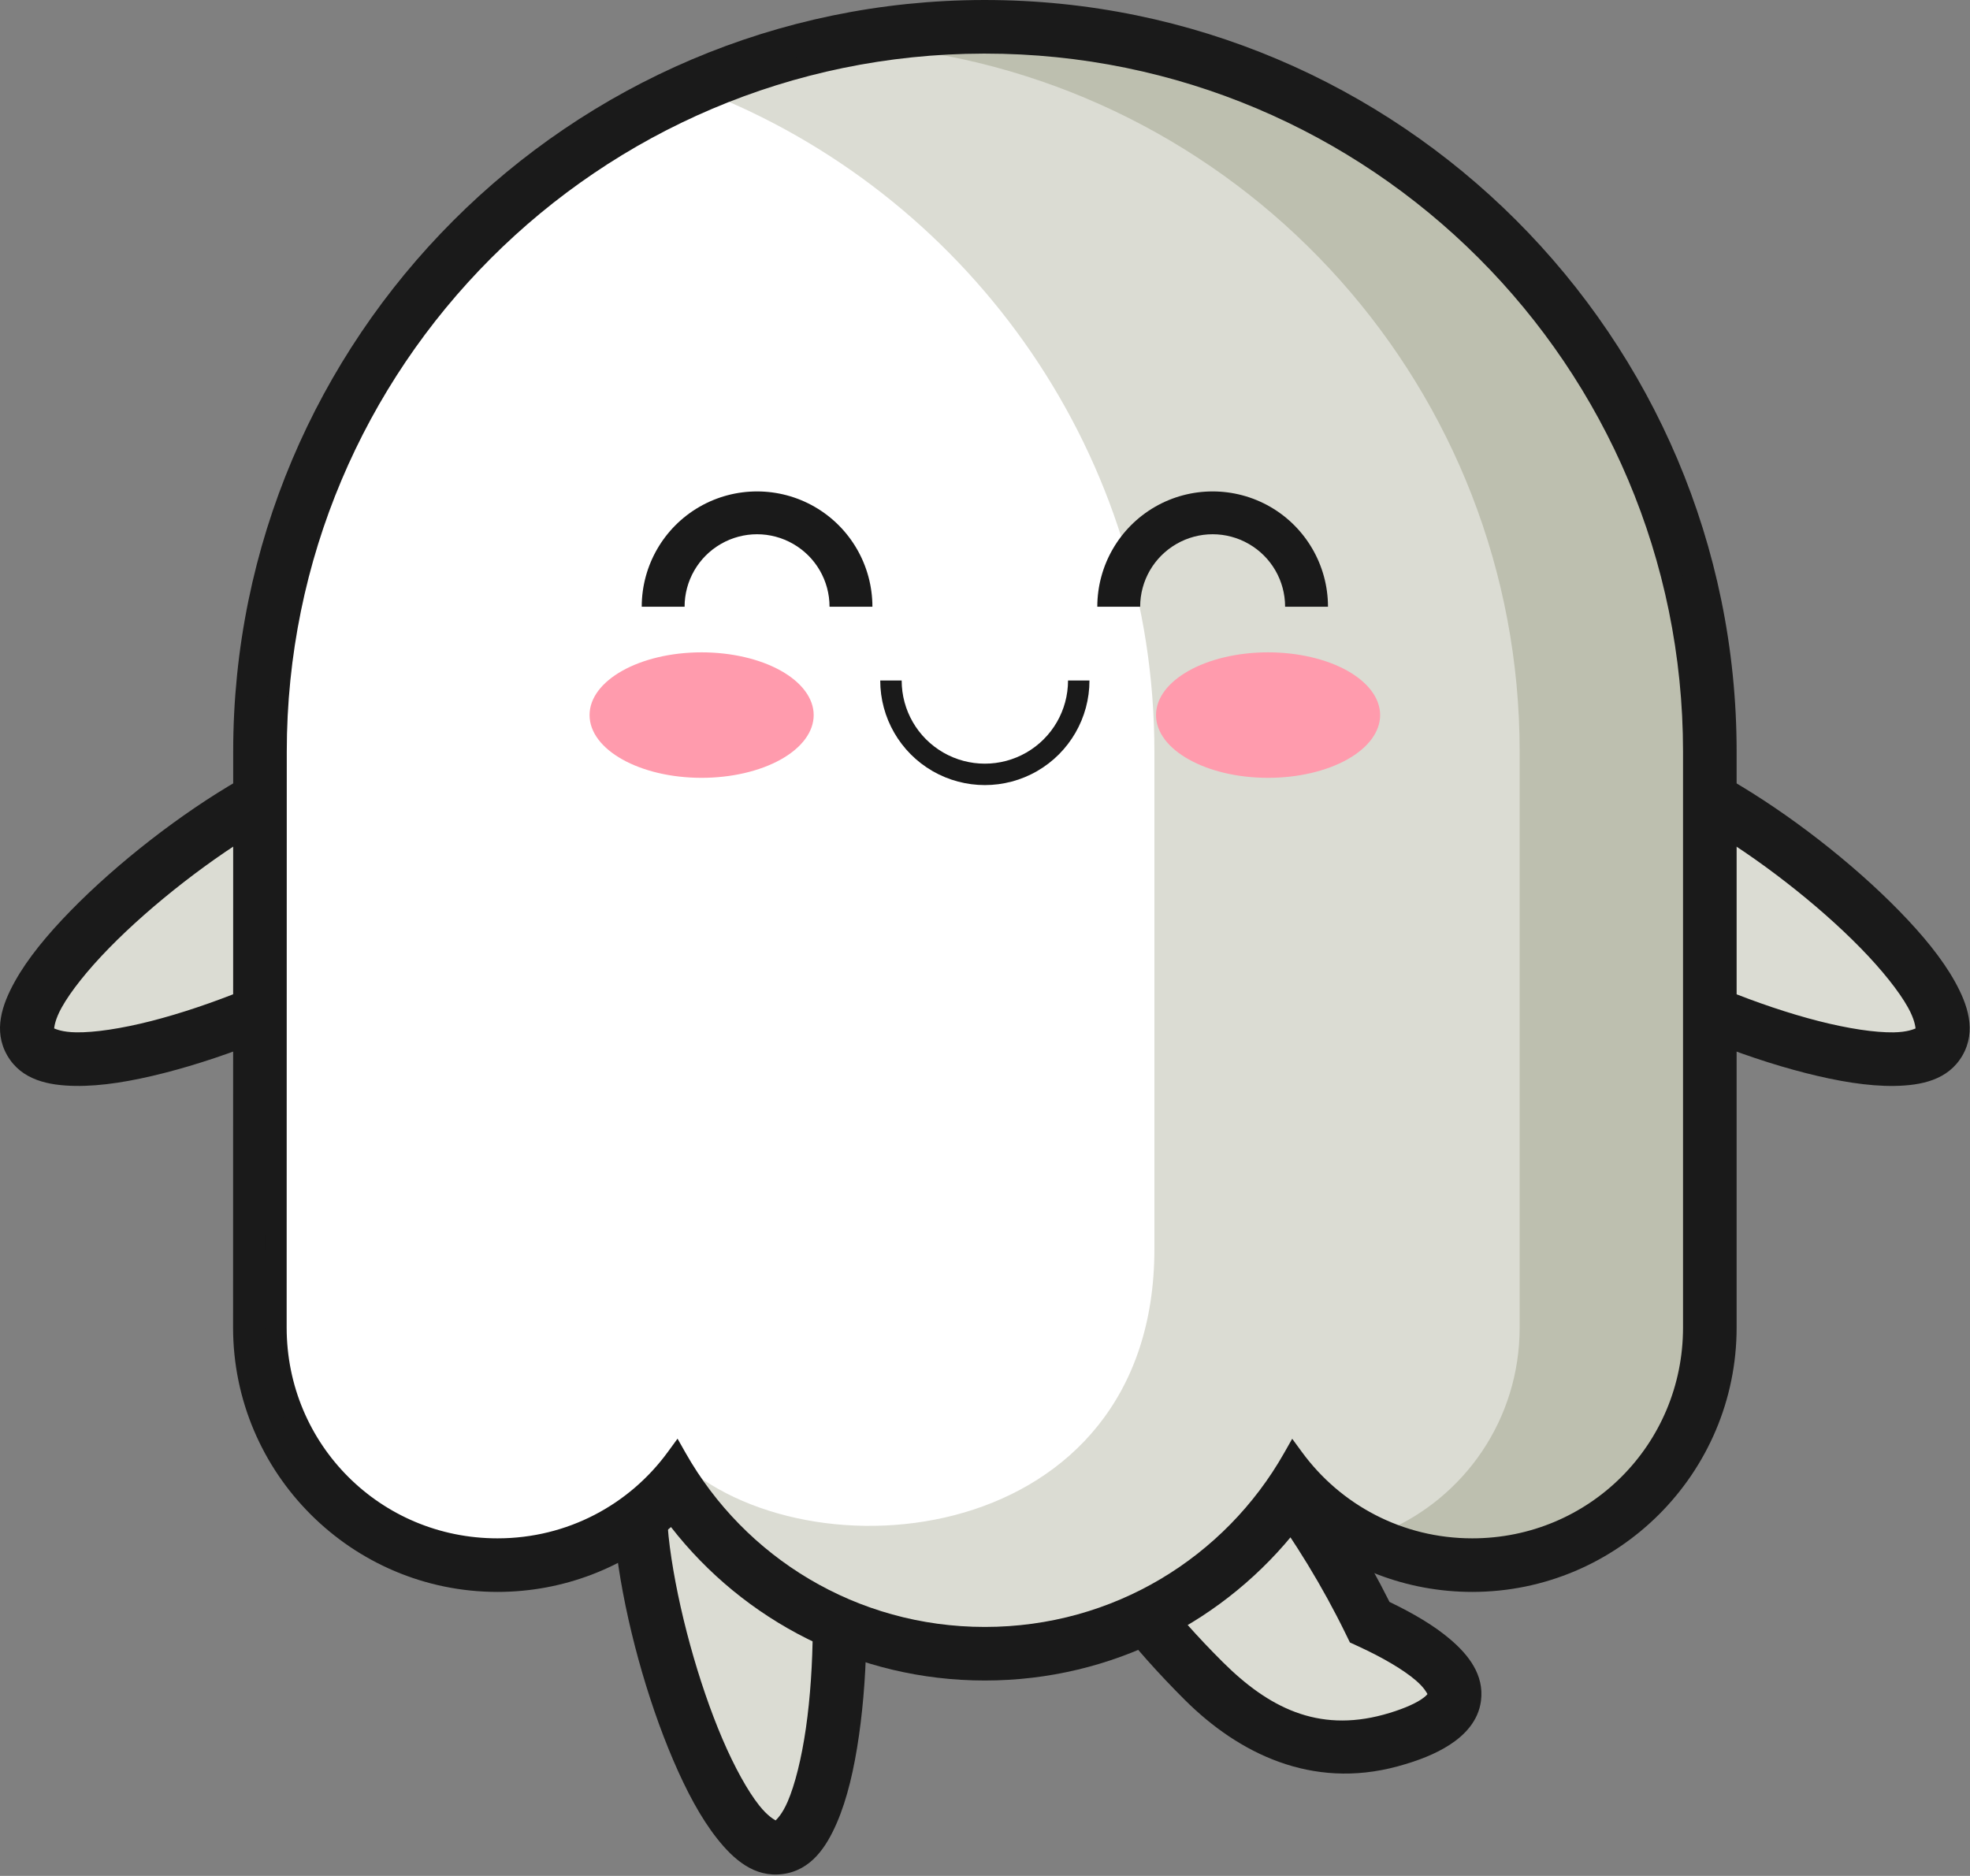 <?xml version="1.0" encoding="UTF-8" standalone="no"?>
<!DOCTYPE svg PUBLIC "-//W3C//DTD SVG 1.1//EN" "http://www.w3.org/Graphics/SVG/1.1/DTD/svg11.dtd">
<svg width="100%" height="100%" viewBox="0 0 1259 1199" version="1.1" xmlns="http://www.w3.org/2000/svg" xmlns:xlink="http://www.w3.org/1999/xlink" xml:space="preserve" xmlns:serif="http://www.serif.com/" style="fill-rule:evenodd;clip-rule:evenodd;stroke-linejoin:round;stroke-miterlimit:2;">
    <rect x="0" y="0" width="1259" height="1199" fill="#808080" stroke="none"/>
    <g transform="matrix(1,0,0,1,-624.154,-988.431)">
        <g transform="matrix(1,0,0,1,-70.112,-35.056)">
            <g transform="matrix(1,0,0,1,0,9.82)">
                <path d="M1227.03,1988.79C1237.78,2070.45 1225.83,2190.1 1192.24,2194.53C1158.65,2198.95 1116.14,2086.46 1105.39,2004.81C1094.64,1923.16 1128.44,1902.11 1153.32,1898.84C1178.18,1895.56 1216.28,1907.14 1227.03,1988.79Z" style="fill:rgb(219,220,211);fill-rule:nonzero;"/>
            </g>
            <g transform="matrix(1,0,0,1,0,9.82)">
                <path d="M1151.08,1881.86C1134.93,1883.99 1114.77,1892.69 1101.6,1913.17C1088.42,1933.64 1082.71,1963.73 1088.42,2007.04C1094.04,2049.75 1107.59,2099.16 1124.51,2138.68C1132.97,2158.45 1142.15,2175.68 1152.59,2188.86C1163.04,2202.05 1176.31,2213.89 1194.48,2211.5C1212.65,2209.11 1222.39,2194.23 1229.07,2178.8C1235.75,2163.36 1240.15,2144.34 1243.21,2123.05C1249.32,2080.5 1249.63,2029.27 1244,1986.56C1238.3,1943.24 1225,1915.66 1206.98,1899.29C1188.95,1882.93 1167.22,1879.74 1151.08,1881.86ZM1155.55,1915.81C1164.27,1914.66 1174.03,1915.62 1183.96,1924.64C1193.89,1933.66 1205.01,1952.69 1210.06,1991.03C1215.18,2029.97 1214.89,2079.4 1209.32,2118.19C1206.53,2137.58 1202.32,2154.4 1197.65,2165.2C1194.14,2173.29 1190.82,2176.3 1189.96,2177.22C1188.89,2176.55 1184.91,2174.51 1179.43,2167.6C1172.12,2158.38 1163.7,2143.22 1155.99,2125.21C1140.57,2089.18 1127.49,2041.51 1122.36,2002.57C1117.32,1964.24 1123.13,1942.97 1130.39,1931.69C1137.65,1920.42 1146.82,1916.96 1155.55,1915.81Z" style="fill:rgb(26,26,26);fill-rule:nonzero;"/>
            </g>
            <g transform="matrix(1,0,0,1,0,9.82)">
                <path d="M1516.33,1963.1C1466.19,1897.75 1427.4,1906.77 1407.5,1922.05C1387.59,1937.32 1368.84,1972.45 1418.98,2037.8C1431.75,2054.44 1447.26,2071.84 1463.69,2088.19C1495.18,2119.52 1534.33,2139.39 1582.98,2126.14C1606.4,2119.76 1622.19,2110.46 1623.75,2098.64C1625.79,2083.16 1603,2065.78 1569.69,2050.47C1554.75,2019.83 1535.59,1988.2 1516.33,1963.1Z" style="fill:rgb(219,220,211);fill-rule:nonzero;"/>
            </g>
            <g transform="matrix(1,0,0,1,0,9.82)">
                <path d="M1397.07,1908.46C1409.99,1898.55 1430.41,1890.44 1454.2,1895.61C1478,1900.77 1503.31,1918 1529.91,1952.67C1548.92,1977.44 1567.3,2007.65 1582.28,2037.56C1597.47,2044.87 1610.74,2052.64 1621.09,2061.47C1632.68,2071.35 1642.93,2084.12 1640.73,2100.88C1639.05,2113.64 1630.31,2122.66 1620.9,2128.78C1611.49,2134.9 1600.29,2139.17 1587.48,2142.66C1532.39,2157.66 1485.57,2134.11 1451.61,2100.32C1434.7,2083.49 1418.73,2065.6 1405.39,2048.22C1378.79,2013.56 1368.69,1984.64 1369.86,1960.32C1371.04,1936 1384.15,1918.38 1397.07,1908.46ZM1417.92,1935.63C1410.94,1940.99 1404.71,1948.57 1404.07,1961.97C1403.43,1975.37 1409.02,1996.69 1432.56,2027.38C1444.76,2043.27 1459.82,2060.18 1475.77,2076.05C1504.8,2104.93 1536.26,2121.12 1578.48,2109.62C1589.1,2106.73 1597.5,2103.16 1602.23,2100.08C1605.14,2098.18 1606.16,2096.97 1606.54,2096.46C1606.07,2095.66 1604.57,2092.39 1598.86,2087.52C1591.24,2081.02 1578.31,2073.28 1562.54,2066.03L1556.98,2063.47L1554.29,2057.97C1539.86,2028.35 1521.12,1997.46 1502.75,1973.52C1479.2,1942.84 1460.05,1931.91 1446.94,1929.07C1433.84,1926.23 1424.9,1930.27 1417.92,1935.63Z" style="fill:rgb(26,26,26);fill-rule:nonzero;"/>
            </g>
            <g transform="matrix(1,0,0,1,0,9.82)">
                <path d="M917.121,1633.14C845.801,1674.32 730.68,1709.07 713.738,1679.73C696.797,1650.39 784.453,1568.07 855.777,1526.89C927.102,1485.71 959.48,1508.89 972.02,1530.62C984.562,1552.34 988.445,1591.97 917.121,1633.14Z" style="fill:rgb(219,220,211);fill-rule:nonzero;"/>
            </g>
            <g transform="matrix(1,0,0,1,0,9.82)">
                <path d="M986.848,1522.06C978.707,1507.95 962.949,1492.66 938.992,1488.32C915.031,1483.98 885.055,1490.22 847.219,1512.07C809.906,1533.61 769.453,1565.03 739.41,1595.79C724.391,1611.17 711.977,1626.24 703.797,1640.94C695.617,1655.64 689.746,1672.42 698.914,1688.29C708.078,1704.17 725.547,1707.48 742.363,1707.74C759.184,1708.01 778.445,1704.79 799.273,1699.47C840.934,1688.83 888.375,1669.51 925.684,1647.97C963.52,1626.12 983.91,1603.29 992.137,1580.37C1000.36,1557.45 994.988,1536.16 986.848,1522.06ZM957.195,1539.18C961.594,1546.79 964.438,1556.18 959.906,1568.8C955.379,1581.43 942.047,1598.98 908.562,1618.32C874.551,1637.96 828.77,1656.6 790.801,1666.3C771.816,1671.14 754.664,1673.69 742.902,1673.5C734.082,1673.37 730.035,1671.45 728.859,1671C729.062,1669.76 729.426,1665.3 733.715,1657.59C739.434,1647.31 750.215,1633.73 763.906,1619.72C791.285,1591.68 830.324,1561.36 864.336,1541.72C897.824,1522.38 919.695,1519.62 932.895,1522.01C946.09,1524.4 952.797,1531.56 957.195,1539.18Z" style="fill:rgb(26,26,26);fill-rule:nonzero;"/>
            </g>
            <g transform="matrix(1,0,0,1,0,9.82)">
                <path d="M1791.57,1526.89C1862.89,1568.07 1950.54,1650.39 1933.61,1679.74C1916.66,1709.08 1801.54,1674.33 1730.22,1633.15C1658.9,1591.97 1662.78,1552.34 1675.32,1530.62C1687.86,1508.89 1720.24,1485.72 1791.57,1526.89Z" style="fill:rgb(219,220,211);fill-rule:nonzero;"/>
            </g>
            <g transform="matrix(1,0,0,1,0,9.82)">
                <path d="M1660.5,1522.06C1652.35,1536.16 1646.98,1557.45 1655.21,1580.37C1663.43,1603.29 1683.82,1626.13 1721.66,1647.97C1758.97,1669.52 1806.41,1688.84 1848.07,1699.48C1868.9,1704.79 1888.16,1708.01 1904.98,1707.75C1921.79,1707.48 1939.27,1704.17 1948.43,1688.3C1957.59,1672.42 1951.73,1655.64 1943.55,1640.94C1935.37,1626.25 1922.95,1611.17 1907.93,1595.79C1877.89,1565.04 1837.43,1533.61 1800.12,1512.07C1762.29,1490.22 1732.31,1483.98 1708.35,1488.32C1684.39,1492.66 1668.64,1507.95 1660.5,1522.06ZM1690.15,1539.18C1694.55,1531.56 1701.25,1524.4 1714.45,1522.02C1727.64,1519.62 1749.52,1522.39 1783,1541.72C1817.02,1561.36 1856.06,1591.68 1883.44,1619.72C1897.12,1633.73 1907.91,1647.32 1913.63,1657.59C1917.92,1665.3 1918.28,1669.77 1918.48,1671.01C1917.31,1671.45 1913.26,1673.37 1904.44,1673.51C1892.68,1673.69 1875.52,1671.15 1856.54,1666.3C1818.57,1656.61 1772.79,1637.96 1738.78,1618.32C1705.29,1598.99 1691.97,1581.43 1687.43,1568.81C1682.91,1556.18 1685.75,1546.8 1690.15,1539.18Z" style="fill:rgb(26,26,26);fill-rule:nonzero;"/>
            </g>
            <g transform="matrix(1,0,0,1,0,9.82)">
                <path d="M1322.81,1013.67C1058.16,1014.17 843.293,1229.45 843.297,1494.11L843.223,1862.19C843.223,1955.32 919.055,2031.16 1012.19,2031.16C1054.55,2031.16 1093.39,2015.51 1123.09,1989.7C1169.54,2049.44 1242.17,2087.79 1323.7,2087.79C1405.22,2087.79 1477.84,2049.45 1524.28,1989.73C1553.98,2015.52 1592.81,2031.16 1635.15,2031.16C1728.29,2031.16 1804.12,1955.32 1804.12,1862.19L1804.12,1494.1C1804.12,1229.09 1588.7,1013.67 1323.69,1013.67L1322.84,1013.67L1322.81,1013.67ZM1322.92,1068.46L1323.69,1068.46C1559.09,1068.46 1749.33,1258.7 1749.33,1494.11L1749.33,1862.19C1749.33,1925.92 1698.88,1976.37 1635.15,1976.37C1596.91,1976.37 1563.67,1958.03 1542.94,1929.68L1517.91,1895.48L1497,1932.34C1462.85,1992.53 1398.48,2033 1323.7,2033C1248.9,2033 1184.52,1992.51 1150.38,1932.3L1129.45,1895.41L1104.43,1929.65C1083.69,1958.02 1050.44,1976.37 1012.19,1976.37C948.461,1976.37 898.016,1925.93 898.012,1862.2L898.086,1494.11C898.086,1259.03 1087.84,1068.92 1322.92,1068.47L1322.92,1068.46Z" style="fill:rgb(26,26,26);fill-rule:nonzero;"/>
            </g>
            <g transform="matrix(1,0,0,1,0,9.82)">
                <path d="M1322.86,1041.07C1072.99,1041.54 870.684,1244.23 870.688,1494.11L870.648,1862.19C870.648,1940.62 933.789,2003.77 1012.22,2003.77C1073.65,2003.77 1125.69,1965.03 1145.37,1910.56C1201.73,1934.69 1262.41,1947.14 1323.72,1947.14C1385.02,1947.14 1445.69,1934.69 1502.04,1910.57C1521.72,1965.04 1573.76,2003.77 1635.19,2003.77C1713.62,2003.77 1776.76,1940.62 1776.76,1862.19L1776.76,1494.11C1776.76,1243.9 1573.93,1041.07 1323.72,1041.07L1322.86,1041.07Z" style="fill:white;fill-rule:nonzero;"/>
            </g>
            <g transform="matrix(1,0,0,1,0,9.82)">
                <path d="M1323.7,1494.1C1449.2,1494.1 1550.24,1595.14 1550.24,1720.64L1550.24,1833.86C1550.24,1959.36 1449.2,2060.4 1323.7,2060.4C1198.2,2060.4 1097.16,1959.36 1097.16,1833.86L1097.16,1720.64C1097.16,1595.14 1198.2,1494.1 1323.7,1494.1Z" style="fill:white;fill-rule:nonzero;"/>
            </g>
            <g transform="matrix(1,0,0,1,0,9.82)">
                <path d="M1322.86,1041.07C1262.14,1041.18 1204.25,1053.27 1151.36,1075.05C1316.07,1142.87 1432.03,1304.93 1432.03,1494.11L1432.03,1811.95C1432.03,2003.63 1209.62,2024.85 1126.54,1945.82C1177.52,2034.1 1254.55,2060.4 1323.7,2060.4C1408.4,2060.4 1481.95,2014.37 1520.82,1945.86C1546.53,1981.01 1588.08,2003.77 1635.15,2003.77C1713.58,2003.77 1776.72,1940.62 1776.72,1862.19L1776.72,1494.11C1776.72,1243.9 1573.89,1041.07 1323.68,1041.07L1322.86,1041.07Z" style="fill:rgb(219,220,211);fill-rule:nonzero;"/>
            </g>
            <g transform="matrix(1,0,0,1,0,9.82)">
                <path d="M1322.86,1041.07C1304.33,1041.1 1286.06,1042.28 1268.11,1044.48C1492.04,1071.93 1665.46,1262.75 1665.46,1494.11L1665.46,1862.19C1665.46,1920.85 1630.14,1970.94 1579.54,1992.48C1596.59,1999.74 1615.38,2003.77 1635.15,2003.77C1713.58,2003.77 1776.72,1940.62 1776.72,1862.19L1776.72,1494.11C1776.72,1243.9 1573.89,1041.07 1323.68,1041.07L1322.86,1041.07Z" style="fill:rgb(189,191,175);fill-rule:nonzero;"/>
            </g>
            <g transform="matrix(1,0,0,1,0,9.82)">
                <path d="M1322.85,1034.22C1069.29,1034.69 863.84,1240.54 863.84,1494.11L863.766,1862.19C863.766,1944.3 930.078,2010.61 1012.19,2010.61C1057.88,2010.61 1098.53,1989.94 1125.71,1957.58C1166.88,2023.5 1240.02,2067.25 1323.7,2067.25C1407.36,2067.25 1480.48,2023.52 1521.66,1957.62C1548.84,1989.96 1589.47,2010.61 1635.15,2010.61C1717.25,2010.61 1783.57,1944.3 1783.57,1862.19L1783.57,1494.11C1783.57,1240.2 1577.59,1034.21 1323.68,1034.22L1322.85,1034.22ZM1322.86,1047.92L1323.68,1047.92C1570.19,1047.92 1769.87,1247.6 1769.87,1494.11L1769.87,1862.19C1769.87,1936.95 1709.91,1996.92 1635.15,1996.92C1590.29,1996.92 1550.82,1975.26 1526.36,1941.82L1520.1,1933.27L1514.87,1942.48C1477.18,2008.91 1405.92,2053.55 1323.7,2053.55C1241.46,2053.55 1170.19,2008.89 1132.5,1942.44L1127.27,1933.21L1121.02,1941.77C1096.56,1975.24 1057.07,1996.92 1012.19,1996.92C937.43,1996.92 877.469,1936.95 877.465,1862.19L877.539,1494.11C877.539,1247.94 1076.7,1048.39 1322.86,1047.92Z" style="fill:rgb(26,26,26);fill-rule:nonzero;"/>
            </g>
            <g transform="matrix(1,0,0,1,0,9.82)">
                <path d="M1576.29,1470.72C1576.29,1481.36 1568.75,1491.56 1555.31,1499.08C1541.88,1506.6 1523.67,1510.83 1504.68,1510.83C1465.12,1510.83 1433.06,1492.87 1433.06,1470.72C1433.06,1448.57 1465.12,1430.62 1504.68,1430.62C1523.67,1430.62 1541.88,1434.84 1555.31,1442.36C1568.75,1449.89 1576.29,1460.09 1576.29,1470.72Z" style="fill:rgb(255,155,173);fill-rule:nonzero;"/>
            </g>
            <g transform="matrix(1,0,0,1,0,9.82)">
                <path d="M1214.28,1470.72C1214.28,1481.36 1206.73,1491.56 1193.31,1499.08C1179.87,1506.6 1161.66,1510.83 1142.66,1510.83C1103.11,1510.83 1071.05,1492.87 1071.05,1470.72C1071.05,1448.57 1103.11,1430.62 1142.66,1430.62C1161.66,1430.62 1179.87,1434.84 1193.31,1442.36C1206.73,1449.89 1214.28,1460.09 1214.28,1470.72Z" style="fill:rgb(255,155,173);fill-rule:nonzero;"/>
            </g>
            <g transform="matrix(1,0,0,1,0,9.82)">
                <path d="M1104.39,1401.46C1104.39,1375.15 1118.45,1350.79 1141.24,1337.63C1164.03,1324.48 1192.16,1324.48 1214.95,1337.63C1237.74,1350.79 1251.81,1375.15 1251.81,1401.46L1224.41,1401.46C1224.41,1384.9 1215.6,1369.64 1201.25,1361.36C1186.9,1353.07 1169.29,1353.07 1154.94,1361.36C1140.59,1369.64 1131.78,1384.9 1131.78,1401.46L1104.39,1401.46Z" style="fill:rgb(26,26,26);fill-rule:nonzero;"/>
            </g>
            <g transform="matrix(1,0,0,1,0,9.82)">
                <path d="M1395.54,1401.46C1395.54,1375.15 1409.61,1350.79 1432.39,1337.63C1455.18,1324.48 1483.32,1324.48 1506.11,1337.63C1528.89,1350.79 1542.96,1375.15 1542.96,1401.46L1515.56,1401.46C1515.56,1384.9 1506.75,1369.64 1492.41,1361.36C1478.06,1353.07 1460.44,1353.07 1446.09,1361.36C1431.74,1369.64 1422.93,1384.9 1422.93,1401.46L1395.54,1401.46Z" style="fill:rgb(26,26,26);fill-rule:nonzero;"/>
            </g>
            <g transform="matrix(1,0,0,1,0,9.82)">
                <path d="M1256.81,1448.61C1256.81,1472.48 1269.56,1494.57 1290.24,1506.51C1310.92,1518.45 1336.42,1518.45 1357.1,1506.51C1377.78,1494.57 1390.53,1472.48 1390.53,1448.61L1376.83,1448.61C1376.83,1467.61 1366.71,1485.15 1350.25,1494.65C1333.79,1504.15 1313.55,1504.15 1297.09,1494.65C1280.63,1485.15 1270.51,1467.61 1270.51,1448.61L1256.81,1448.61Z" style="fill:rgb(26,26,26);fill-rule:nonzero;"/>
            </g>
        </g>
    </g>
</svg>
